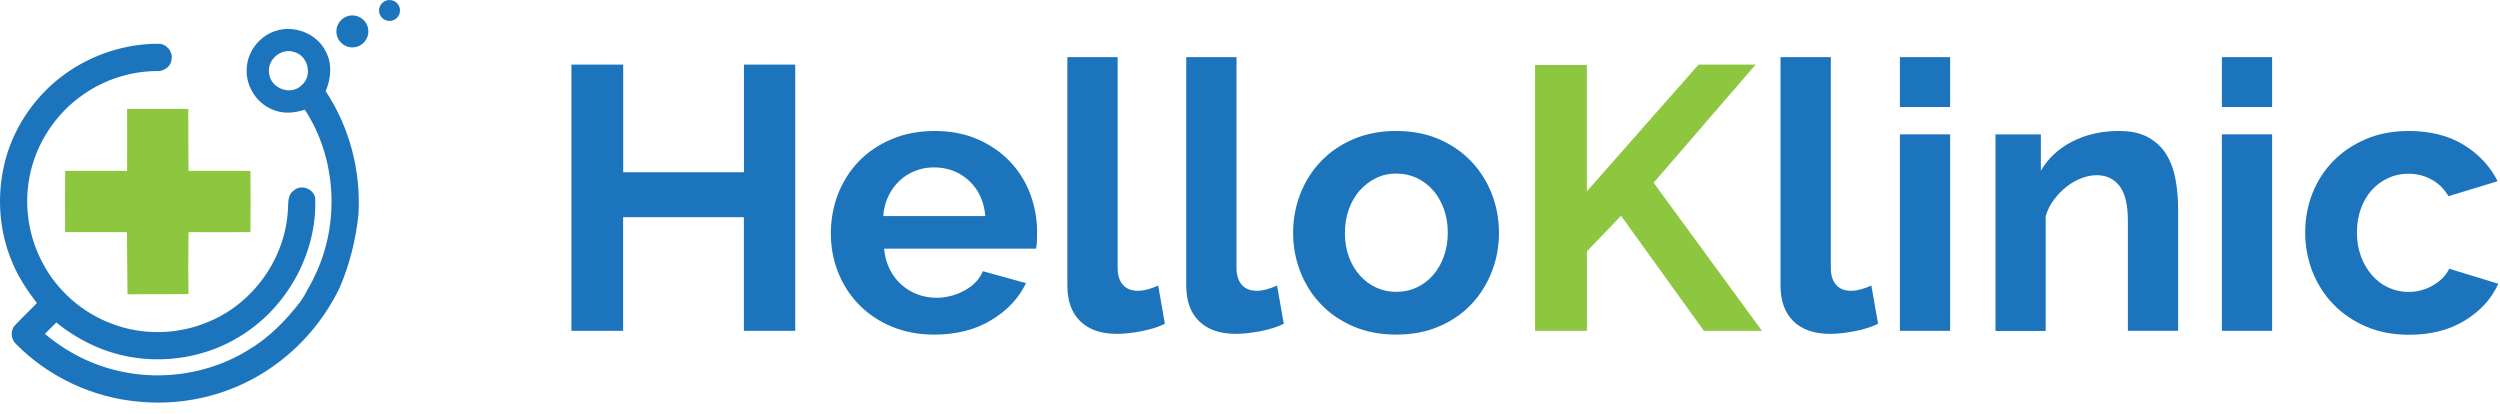 <svg width="175" height="29" viewBox="0 0 175 29" fill="none" xmlns="http://www.w3.org/2000/svg">
<path d="M13.181 7.627C11.748 7.627 10.329 7.627 8.897 7.627C8.897 9.072 8.91 10.519 8.897 11.964C7.453 11.951 6.006 11.964 4.561 11.964C4.548 13.396 4.548 14.815 4.561 16.247C6.006 16.247 7.44 16.26 8.885 16.247C8.91 17.692 8.897 19.152 8.925 20.597C10.344 20.597 11.764 20.597 13.195 20.584C13.17 19.139 13.183 17.692 13.195 16.247C14.64 16.26 16.087 16.26 17.532 16.247C17.545 14.828 17.545 13.396 17.532 11.964C16.087 11.951 14.64 11.964 13.195 11.964C13.181 10.519 13.181 9.072 13.181 7.627Z" fill="#8DC63F"/>
<path d="M1.06 22.76C0.702 23.118 0.756 23.742 1.126 24.087C3.407 26.396 6.524 27.853 9.761 28.119C13.037 28.436 16.407 27.562 19.084 25.665C21.087 24.271 22.718 22.335 23.779 20.134C24.469 18.515 24.907 16.792 25.091 15.027C25.277 12.003 24.48 8.914 22.797 6.38C23.168 5.505 23.275 4.457 22.797 3.595C22.173 2.322 20.542 1.711 19.217 2.189C18.115 2.573 17.307 3.649 17.269 4.815C17.189 6.101 18.051 7.362 19.284 7.745C19.961 7.983 20.677 7.891 21.34 7.679C23.567 11.087 23.807 15.662 22.03 19.323C21.824 19.799 21.532 20.224 21.309 20.685L21.007 21.141C19.995 22.451 18.825 23.641 17.389 24.496C14.737 26.14 11.421 26.672 8.37 25.982C6.447 25.557 4.644 24.642 3.144 23.369C3.409 23.103 3.673 22.839 3.939 22.573C5.53 23.86 7.44 24.762 9.47 25.041C11.963 25.399 14.589 24.895 16.737 23.581C20.04 21.604 22.175 17.812 22.068 13.966C22.068 13.238 21.074 12.852 20.557 13.343C20.133 13.634 20.186 14.179 20.158 14.616C20.012 18.024 17.757 21.234 14.602 22.52C12.479 23.435 9.999 23.489 7.838 22.666C5.768 21.898 3.99 20.346 2.97 18.382C2.001 16.565 1.671 14.404 2.068 12.374C2.505 10.054 3.911 7.932 5.847 6.605C7.345 5.557 9.15 4.986 10.966 4.974C11.457 5.014 11.974 4.669 12.014 4.137C12.107 3.608 11.656 3.063 11.099 3.063C8.777 3.051 6.443 3.82 4.561 5.173C2.597 6.579 1.111 8.661 0.436 10.982C-0.254 13.396 -0.134 16.048 0.861 18.37C1.285 19.405 1.909 20.333 2.584 21.221C2.08 21.739 1.551 22.228 1.06 22.76ZM21.125 5.955C20.396 6.725 18.964 6.208 18.844 5.173C18.645 4.219 19.68 3.304 20.608 3.649C21.577 3.9 21.895 5.306 21.125 5.955Z" fill="#1C75BC"/>
<path d="M24.666 3.318C25.285 3.318 25.785 2.817 25.785 2.199C25.785 1.581 25.285 1.08 24.666 1.08C24.049 1.08 23.547 1.581 23.547 2.199C23.547 2.817 24.049 3.318 24.666 3.318Z" fill="#1C75BC"/>
<path d="M27.267 1.466C27.672 1.466 28 1.138 28 0.733C28 0.328 27.672 0 27.267 0C26.862 0 26.534 0.328 26.534 0.733C26.534 1.138 26.862 1.466 27.267 1.466Z" fill="#1C75BC"/>
<path d="M55.666 4.523V23.158H52.071V15.204H43.618V23.158H40V4.523H43.624V12.057H52.077V4.523H55.666Z" fill="#1C75BC"/>
<path d="M65.406 23.422C64.303 23.422 63.304 23.233 62.414 22.859C61.524 22.486 60.76 21.969 60.129 21.326C59.497 20.677 59.014 19.925 58.67 19.069C58.331 18.213 58.159 17.312 58.159 16.364C58.159 15.382 58.325 14.463 58.658 13.596C58.991 12.729 59.474 11.971 60.1 11.31C60.731 10.656 61.495 10.133 62.397 9.748C63.298 9.364 64.309 9.168 65.429 9.168C66.549 9.168 67.548 9.364 68.433 9.748C69.317 10.133 70.069 10.65 70.689 11.299C71.31 11.948 71.781 12.7 72.108 13.556C72.43 14.412 72.596 15.307 72.596 16.232C72.596 16.462 72.59 16.68 72.585 16.887C72.573 17.099 72.556 17.271 72.522 17.409H61.886C61.938 17.949 62.07 18.432 62.282 18.851C62.495 19.27 62.764 19.632 63.097 19.925C63.431 20.223 63.804 20.447 64.229 20.608C64.648 20.763 65.085 20.844 65.544 20.844C66.245 20.844 66.905 20.671 67.525 20.332C68.145 19.994 68.57 19.54 68.8 18.983L71.821 19.821C71.316 20.872 70.506 21.734 69.392 22.406C68.272 23.083 66.945 23.422 65.406 23.422ZM68.972 15.13C68.886 14.096 68.501 13.269 67.83 12.649C67.158 12.028 66.337 11.718 65.377 11.718C64.906 11.718 64.464 11.799 64.051 11.965C63.637 12.132 63.276 12.361 62.96 12.66C62.644 12.959 62.385 13.315 62.184 13.734C61.983 14.153 61.863 14.618 61.828 15.124H68.972V15.13Z" fill="#1C75BC"/>
<path d="M74.721 4H78.236V18.753C78.236 19.259 78.356 19.655 78.603 19.936C78.85 20.218 79.2 20.355 79.654 20.355C79.867 20.355 80.096 20.321 80.349 20.252C80.602 20.183 80.843 20.097 81.073 19.988L81.543 22.664C81.073 22.894 80.521 23.066 79.889 23.187C79.258 23.307 78.689 23.37 78.184 23.37C77.081 23.37 76.226 23.078 75.623 22.492C75.02 21.906 74.715 21.073 74.715 19.988V4H74.721Z" fill="#1C75BC"/>
<path d="M83.042 4H86.557V18.753C86.557 19.259 86.677 19.655 86.924 19.936C87.171 20.218 87.522 20.355 87.975 20.355C88.188 20.355 88.418 20.321 88.67 20.252C88.923 20.183 89.164 20.097 89.394 19.988L89.865 22.664C89.394 22.894 88.843 23.066 88.211 23.187C87.579 23.307 87.01 23.37 86.505 23.37C85.403 23.37 84.547 23.078 83.944 22.492C83.341 21.906 83.037 21.073 83.037 19.988V4H83.042Z" fill="#1C75BC"/>
<path d="M97.738 23.422C96.618 23.422 95.613 23.227 94.717 22.842C93.827 22.457 93.069 21.935 92.449 21.28C91.829 20.625 91.352 19.867 91.019 19.012C90.686 18.156 90.519 17.254 90.519 16.307C90.519 15.342 90.686 14.435 91.019 13.579C91.352 12.723 91.829 11.965 92.449 11.31C93.069 10.656 93.827 10.133 94.717 9.748C95.608 9.364 96.618 9.168 97.738 9.168C98.858 9.168 99.857 9.364 100.742 9.748C101.626 10.133 102.378 10.656 102.998 11.31C103.619 11.965 104.095 12.723 104.428 13.579C104.761 14.435 104.928 15.348 104.928 16.307C104.928 17.254 104.761 18.156 104.428 19.012C104.095 19.867 103.624 20.625 103.01 21.28C102.395 21.935 101.643 22.457 100.753 22.842C99.869 23.227 98.858 23.422 97.738 23.422ZM94.143 16.307C94.143 16.921 94.235 17.473 94.419 17.972C94.603 18.472 94.855 18.902 95.183 19.27C95.504 19.638 95.889 19.925 96.325 20.126C96.762 20.327 97.233 20.43 97.744 20.43C98.249 20.43 98.726 20.332 99.162 20.126C99.599 19.925 99.978 19.638 100.305 19.27C100.627 18.902 100.885 18.466 101.069 17.955C101.253 17.45 101.345 16.887 101.345 16.278C101.345 15.681 101.253 15.13 101.069 14.624C100.885 14.119 100.632 13.677 100.305 13.309C99.984 12.941 99.599 12.66 99.162 12.453C98.726 12.252 98.255 12.149 97.744 12.149C97.238 12.149 96.762 12.252 96.325 12.465C95.889 12.677 95.51 12.964 95.183 13.332C94.861 13.7 94.603 14.136 94.419 14.641C94.235 15.164 94.143 15.715 94.143 16.307Z" fill="#1C75BC"/>
<path d="M107.455 23.158V4.551H111.079V13.395L118.9 4.523H122.892L115.753 12.792L123.339 23.158H119.274L113.473 15.101L111.084 17.593V23.158H107.455Z" fill="#8DC63F"/>
<path d="M124.643 4H128.158V18.753C128.158 19.259 128.278 19.655 128.525 19.936C128.772 20.218 129.123 20.355 129.576 20.355C129.789 20.355 130.018 20.321 130.271 20.252C130.524 20.183 130.765 20.097 130.995 19.988L131.466 22.664C130.995 22.894 130.443 23.066 129.812 23.187C129.18 23.307 128.611 23.37 128.106 23.37C127.003 23.37 126.148 23.078 125.545 22.492C124.942 21.906 124.637 21.073 124.637 19.988V4H124.643Z" fill="#1C75BC"/>
<path d="M132.993 7.492V4H136.508V7.492H132.993ZM132.993 23.158V9.404H136.508V23.158H132.993Z" fill="#1C75BC"/>
<path d="M152.467 23.158H148.952V15.44C148.952 14.337 148.757 13.533 148.372 13.028C147.988 12.522 147.454 12.264 146.77 12.264C146.42 12.264 146.064 12.333 145.696 12.476C145.329 12.614 144.984 12.815 144.657 13.068C144.335 13.32 144.042 13.625 143.778 13.975C143.514 14.325 143.324 14.71 143.198 15.13V23.164H139.684V9.41H142.859V11.954C143.365 11.081 144.1 10.397 145.065 9.904C146.029 9.415 147.109 9.168 148.321 9.168C149.176 9.168 149.877 9.324 150.423 9.639C150.962 9.955 151.387 10.363 151.68 10.874C151.979 11.379 152.186 11.96 152.295 12.608C152.41 13.257 152.467 13.912 152.467 14.578V23.158Z" fill="#1C75BC"/>
<path d="M155.534 7.492V4H159.048V7.492H155.534ZM155.534 23.158V9.404H159.048V23.158H155.534Z" fill="#1C75BC"/>
<path d="M161.363 16.284C161.363 15.319 161.529 14.412 161.862 13.556C162.195 12.7 162.678 11.948 163.304 11.299C163.935 10.65 164.693 10.133 165.589 9.748C166.479 9.364 167.49 9.168 168.61 9.168C170.115 9.168 171.395 9.49 172.458 10.139C173.514 10.788 174.307 11.638 174.835 12.683L171.395 13.734C171.097 13.229 170.706 12.838 170.212 12.568C169.724 12.298 169.179 12.161 168.587 12.161C168.082 12.161 167.605 12.264 167.169 12.465C166.732 12.666 166.353 12.947 166.026 13.303C165.704 13.659 165.446 14.096 165.262 14.601C165.078 15.107 164.986 15.669 164.986 16.284C164.986 16.898 165.084 17.455 165.273 17.961C165.463 18.466 165.721 18.908 166.049 19.276C166.37 19.643 166.755 19.93 167.192 20.131C167.628 20.332 168.093 20.436 168.581 20.436C169.213 20.436 169.793 20.281 170.327 19.965C170.861 19.649 171.235 19.264 171.441 18.811L174.881 19.862C174.41 20.913 173.629 21.768 172.544 22.434C171.458 23.101 170.155 23.434 168.633 23.434C167.513 23.434 166.508 23.238 165.612 22.854C164.722 22.469 163.958 21.946 163.327 21.291C162.695 20.637 162.213 19.873 161.868 19.006C161.535 18.133 161.363 17.226 161.363 16.284Z" fill="#1C75BC"/>
</svg>
